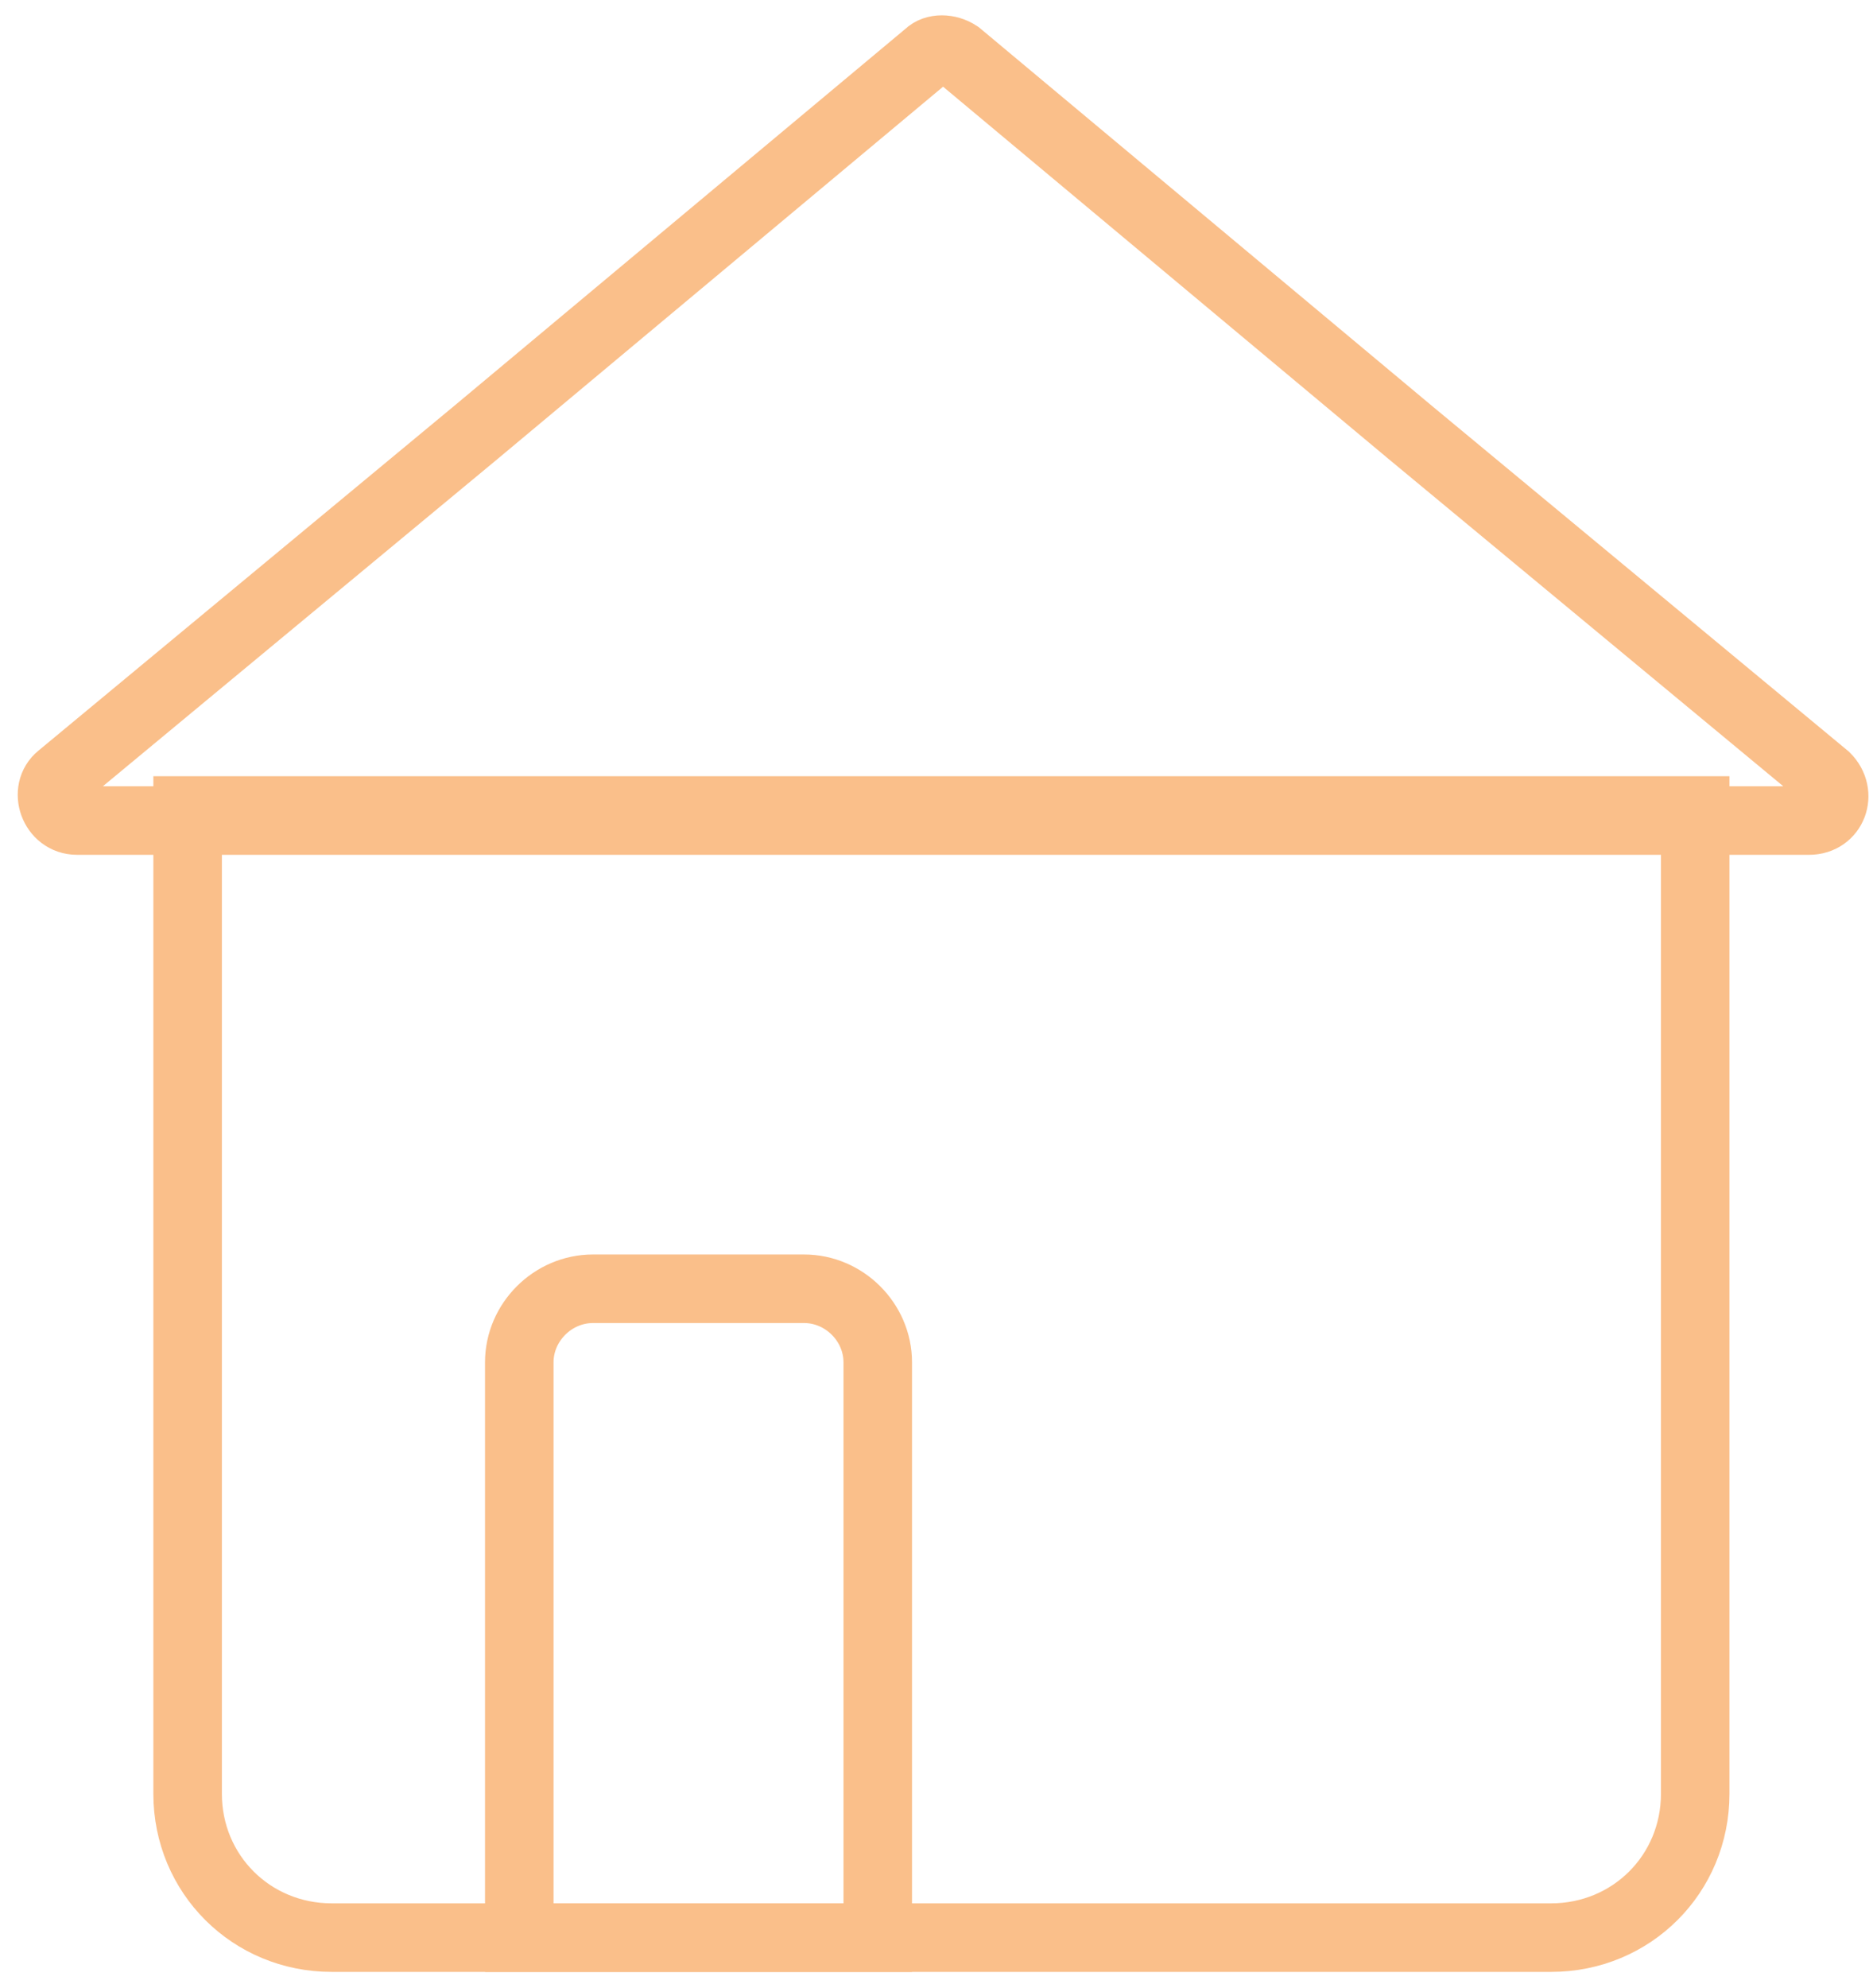 <svg width="82" height="87" viewBox="0 0 82 87" fill="none" xmlns="http://www.w3.org/2000/svg">
<path d="M67.909 84.781H14.52C11 84.781 8.214 82 8.214 78.488V35.464H74.216V78.488C74.216 82 71.429 84.781 67.909 84.781Z" stroke="#FABF8A" stroke-width="3" stroke-miterlimit="10"/>
<path d="M41.215 35.903H79.202C80.229 35.903 80.669 34.732 79.936 34L61.748 18.927L41.948 2.39C41.508 2.098 40.921 2.098 40.628 2.39L20.827 18.927L2.64 34C1.907 34.586 2.347 35.903 3.373 35.903H41.215V35.903Z" stroke="#FABF8A" stroke-width="3" stroke-miterlimit="10"/>
<path d="M38.428 84.781H22.734V59.61C22.734 57.854 24.201 56.39 25.961 56.39H35.201C36.961 56.39 38.428 57.854 38.428 59.61V84.781Z" stroke="#FABF8A" stroke-width="3" stroke-miterlimit="10"/>
</svg>
